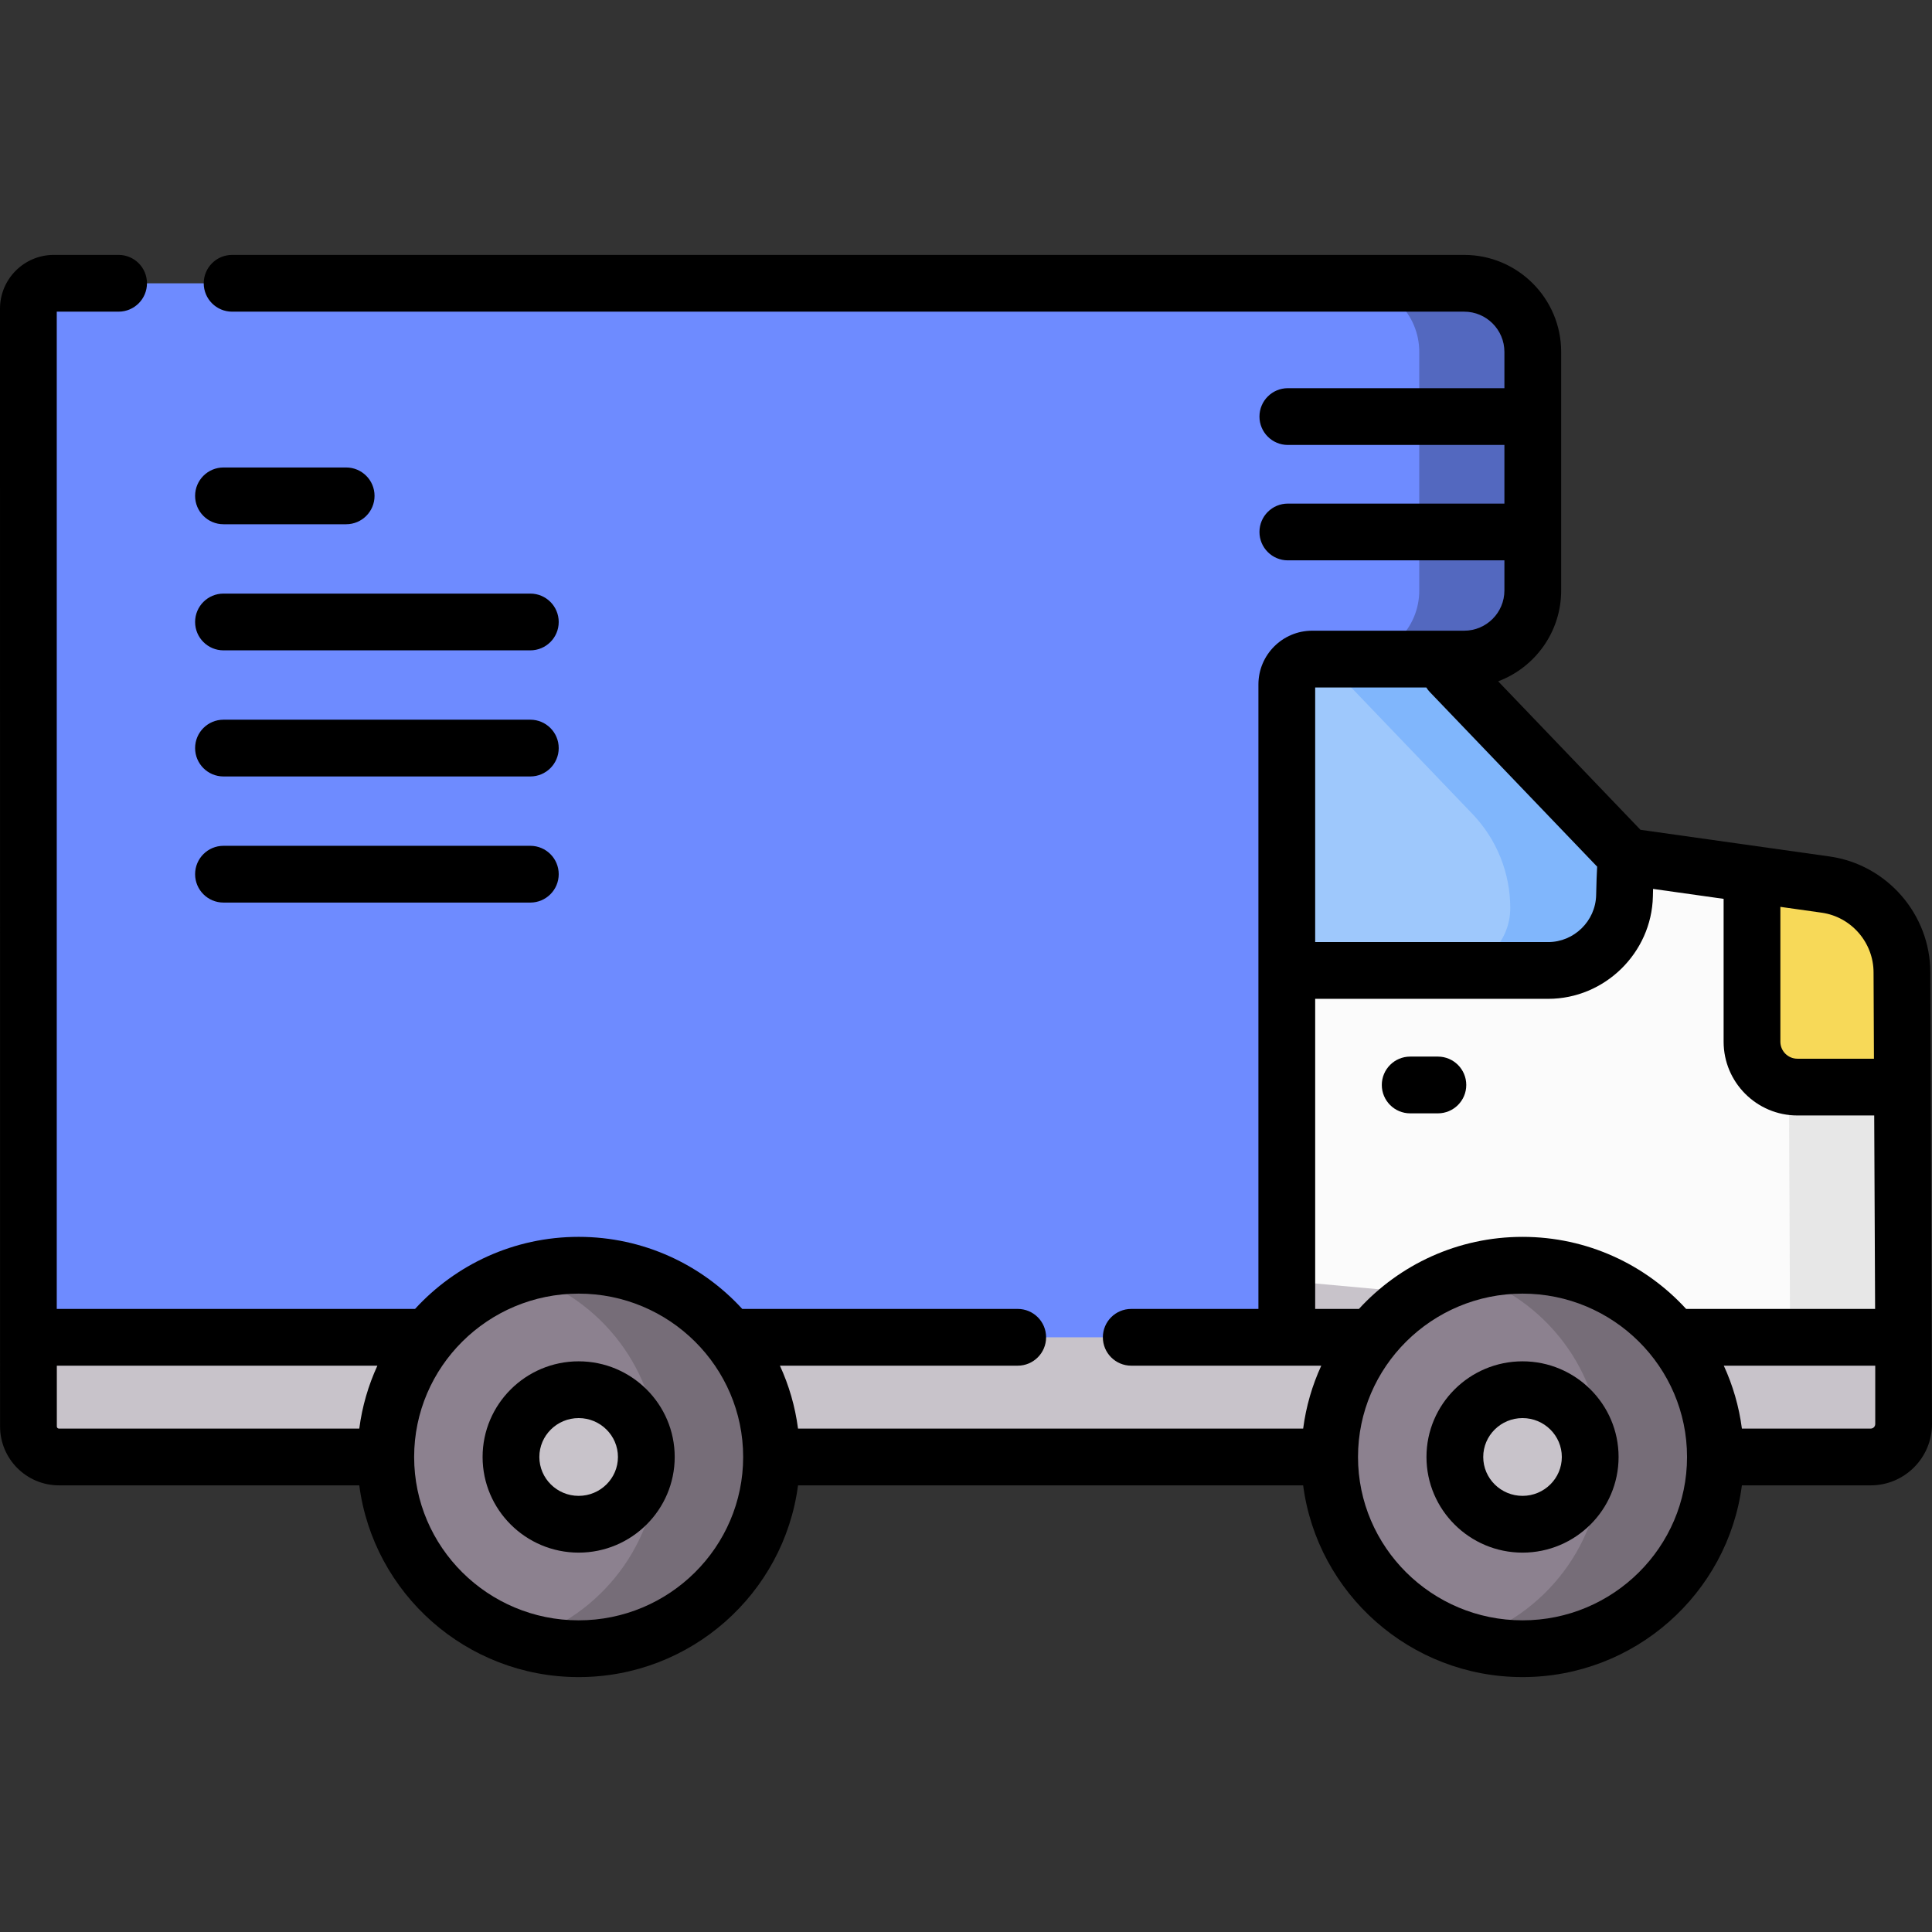 <?xml version="1.0"?>
<svg xmlns="http://www.w3.org/2000/svg" xmlns:xlink="http://www.w3.org/1999/xlink" xmlns:svgjs="http://svgjs.com/svgjs" version="1.1" width="512" height="512" x="0" y="0" viewBox="0 0 510.567 510.567" style="enable-background:new 0 0 512 512" xml:space="preserve" class=""><rect x="0" y="0" width="510.567" height="510.567" fill="#333333" stroke="none"/><g><g xmlns="http://www.w3.org/2000/svg"><path d="m429.904 226.355-42.19-44.027c-4.42-4.612-10.531-7.22-16.919-7.22h-30.46v179.094l162.732-.119-.445-97.114c0-11.678-8.598-21.573-20.161-23.204z" fill="#fbfbfb" data-original="#fbfbfb" style=""/><path d="m472.622 256.97.445 97.114h30l-.445-97.114c0-11.678-8.598-21.573-20.161-23.204l-25.398-3.581v4.728c9.165 3.266 15.559 11.993 15.559 22.057z" fill="#e7e7e7" data-original="#e7e7e7" style=""/><path d="m502.761 287.284-.139-30.314c0-11.678-8.598-21.573-20.161-23.204l-19.463-2.745v44.262c0 6.628 5.373 12.001 12.001 12.001z" fill="#f7d958" data-original="#f7d958" style="" class=""/><path d="m429.115 225.531-41.401-43.203c-4.42-4.612-10.531-7.22-16.919-7.22h-30.46v81.35h72.275c9.115 0 16.504-7.389 16.504-16.504v-14.423z" fill="#9ec8fc" data-original="#9ec8fc" style=""/><path d="m387.714 182.328c-4.42-4.612-10.531-7.22-16.919-7.22h-30c6.388 0 12.499 2.608 16.919 7.22l31.421 32.789c6.404 6.683 9.979 15.581 9.979 24.837 0 9.115-7.389 16.504-16.504 16.504h30c9.115 0 16.504-7.389 16.504-16.504v-14.423z" fill="#80b6fc" data-original="#80b6fc" style="" class=""/><path d="m494.364 385.034h-478.786c-4.451 0-8.059-3.608-8.059-8.059v-23.566l277.012-20 218.536 20v22.921c0 4.807-3.896 8.704-8.703 8.704z" fill="#c8c3ca" data-original="#c8c3ca" style="" class=""/><ellipse cx="402.357" cy="385.034" fill="#8c818f" rx="50.975" ry="50.671" data-original="#8c818f" style=""/><ellipse cx="402.357" cy="385.034" fill="#c8c3ca" rx="17.884" ry="17.778" data-original="#c8c3ca" style="" class=""/><path d="m386.936 74.864h-372.725c-3.707 0-6.711 3.005-6.711 6.711v271.834h332.56v-172.521c0-3.707 3.005-6.711 6.711-6.711h40.165c10.014 0 18.131-8.118 18.131-18.131v-63.05c.001-10.015-8.117-18.132-18.131-18.132z" fill="#6e8bff" data-original="#77d1b3" style="" class=""/><ellipse cx="152.92" cy="385.034" fill="#8c818f" rx="50.975" ry="50.671" data-original="#8c818f" style=""/><path d="m402.357 334.363c-5.221 0-10.257.784-15 2.233 20.831 6.367 35.975 25.642 35.975 48.437s-15.144 42.07-35.975 48.437c4.743 1.45 9.779 2.233 15 2.233 28.153 0 50.975-22.686 50.975-50.67s-22.823-50.67-50.975-50.67z" fill="#766d78" data-original="#766d78" style="" class=""/><path d="m386.936 74.864h-30c10.014 0 18.131 8.118 18.131 18.131v63.05c0 10.014-8.118 18.131-18.131 18.131h30c10.014 0 18.131-8.118 18.131-18.131v-63.05c.001-10.014-8.117-18.131-18.131-18.131z" fill="#5368bf" data-original="#67b59f" style="" class=""/><path d="m152.92 334.363c-5.221 0-10.257.784-15 2.233 20.831 6.367 35.975 25.642 35.975 48.437s-15.143 42.07-35.975 48.437c4.743 1.45 9.779 2.233 15 2.233 28.153 0 50.975-22.686 50.975-50.67s-22.823-50.67-50.975-50.67z" fill="#766d78" data-original="#766d78" style="" class=""/><ellipse cx="152.92" cy="385.034" fill="#c8c3ca" rx="17.884" ry="17.778" data-original="#c8c3ca" style="" class=""/><path d="m372.668 294.223h7.32c4.143 0 7.5-3.358 7.5-7.5s-3.357-7.5-7.5-7.5h-7.32c-4.143 0-7.5 3.358-7.5 7.5s3.357 7.5 7.5 7.5z" fill="#000000" data-original="#000000" style="" class=""/><path d="m510.122 256.97c0-15.322-11.441-28.491-26.615-30.631l-49.984-7.048-37.605-39.242c9.716-3.647 16.65-13.029 16.65-24.003v-63.051c0-14.133-11.498-25.631-25.631-25.631h-325.597c-4.143 0-7.5 3.358-7.5 7.5s3.357 7.5 7.5 7.5h325.597c5.862 0 10.631 4.769 10.631 10.631v9.592h-57.232c-4.143 0-7.5 3.358-7.5 7.5s3.357 7.5 7.5 7.5h57.232v15.499h-57.232c-4.143 0-7.5 3.358-7.5 7.5s3.357 7.5 7.5 7.5h57.232v7.959c0 5.862-4.769 10.631-10.631 10.631h-40.165c-7.836 0-14.211 6.375-14.211 14.211v165.021h-33.609c-4.143 0-7.5 3.358-7.5 7.5s3.357 7.5 7.5 7.5h50.218c-2.384 5.182-4.023 10.767-4.785 16.625h-133.493c-.762-5.858-2.4-11.443-4.785-16.625h62.844c4.143 0 7.5-3.358 7.5-7.5s-3.357-7.5-7.5-7.5h-72.797c-10.703-11.694-26.122-19.045-43.234-19.045s-32.531 7.351-43.234 19.045h-94.686v-263.545h16.34c4.143 0 7.5-3.358 7.5-7.5s-3.357-7.5-7.5-7.5h-17.129c-7.836 0-14.211 6.375-14.211 14.212l.02 295.4c0 8.579 6.98 15.559 15.559 15.559h79.37c3.712 28.543 28.285 50.67 57.972 50.67s54.26-22.127 57.972-50.67h133.492c3.712 28.543 28.286 50.67 57.973 50.67s54.26-22.127 57.972-50.67h34.035c8.935 0 16.203-7.269 16.203-16.204zm-15 .034.104 22.78h-20.228c-2.482 0-4.501-2.019-4.501-4.5v-35.63l10.915 1.539c7.816 1.101 13.71 7.884 13.71 15.811zm-118.196-75.328c.27.433.587.846.954 1.229l44.196 46.121c-.101 1.746-.189 4.134-.265 7.532-.152 6.837-5.837 12.4-12.671 12.4h-61.58v-67.282zm-29.365 164.233v-81.95h61.58c14.924 0 27.335-12.142 27.667-27.065.016-.718.033-1.374.05-1.983l18.64 2.628v37.745c0 10.752 8.748 19.5 19.501 19.5h20.297l.235 51.125h-49.938c-10.703-11.694-26.122-19.045-43.234-19.045-17.113 0-32.531 7.351-43.235 19.045zm-332.542 31.066v-16.066h84.713c-2.384 5.182-4.023 10.767-4.785 16.625h-79.37c-.306 0-.558-.251-.558-.559zm137.901 51.229c-23.972 0-43.475-19.366-43.475-43.17s19.503-43.17 43.475-43.17 43.475 19.366 43.475 43.17-19.503 43.17-43.475 43.17zm249.437 0c-23.973 0-43.476-19.366-43.476-43.17s19.503-43.17 43.476-43.17c23.972 0 43.475 19.366 43.475 43.17s-19.503 43.17-43.475 43.17zm93.21-51.874c0 .663-.54 1.204-1.203 1.204h-34.034c-.762-5.858-2.4-11.443-4.785-16.625h40.023v15.421z" fill="#000000" data-original="#000000" style="" class=""/><path d="m402.357 359.756c-13.997 0-25.385 11.339-25.385 25.278 0 13.938 11.388 25.277 25.385 25.277s25.384-11.339 25.384-25.277c0-13.939-11.387-25.278-25.384-25.278zm0 35.555c-5.727 0-10.385-4.61-10.385-10.277s4.658-10.278 10.385-10.278c5.726 0 10.384 4.611 10.384 10.278s-4.658 10.277-10.384 10.277z" fill="#000000" data-original="#000000" style="" class=""/><path d="m152.92 359.756c-13.997 0-25.385 11.339-25.385 25.278 0 13.938 11.388 25.277 25.385 25.277s25.384-11.339 25.384-25.277c0-13.939-11.387-25.278-25.384-25.278zm0 35.555c-5.727 0-10.385-4.61-10.385-10.277s4.658-10.278 10.385-10.278c5.726 0 10.384 4.611 10.384 10.278s-4.659 10.277-10.384 10.277z" fill="#000000" data-original="#000000" style="" class=""/><path d="m59.06 138.541h32.42c4.143 0 7.5-3.358 7.5-7.5s-3.357-7.5-7.5-7.5h-32.42c-4.143 0-7.5 3.358-7.5 7.5s3.357 7.5 7.5 7.5z" fill="#000000" data-original="#000000" style="" class=""/><path d="m59.06 171.868h81.091c4.143 0 7.5-3.358 7.5-7.5s-3.357-7.5-7.5-7.5h-81.091c-4.143 0-7.5 3.358-7.5 7.5s3.357 7.5 7.5 7.5z" fill="#000000" data-original="#000000" style="" class=""/><path d="m59.06 205.194h81.091c4.143 0 7.5-3.358 7.5-7.5s-3.357-7.5-7.5-7.5h-81.091c-4.143 0-7.5 3.358-7.5 7.5s3.357 7.5 7.5 7.5z" fill="#000000" data-original="#000000" style="" class=""/><path d="m59.06 238.521h81.091c4.143 0 7.5-3.358 7.5-7.5s-3.357-7.5-7.5-7.5h-81.091c-4.143 0-7.5 3.358-7.5 7.5s3.357 7.5 7.5 7.5z" fill="#000000" data-original="#000000" style="" class=""/></g></g></svg>
